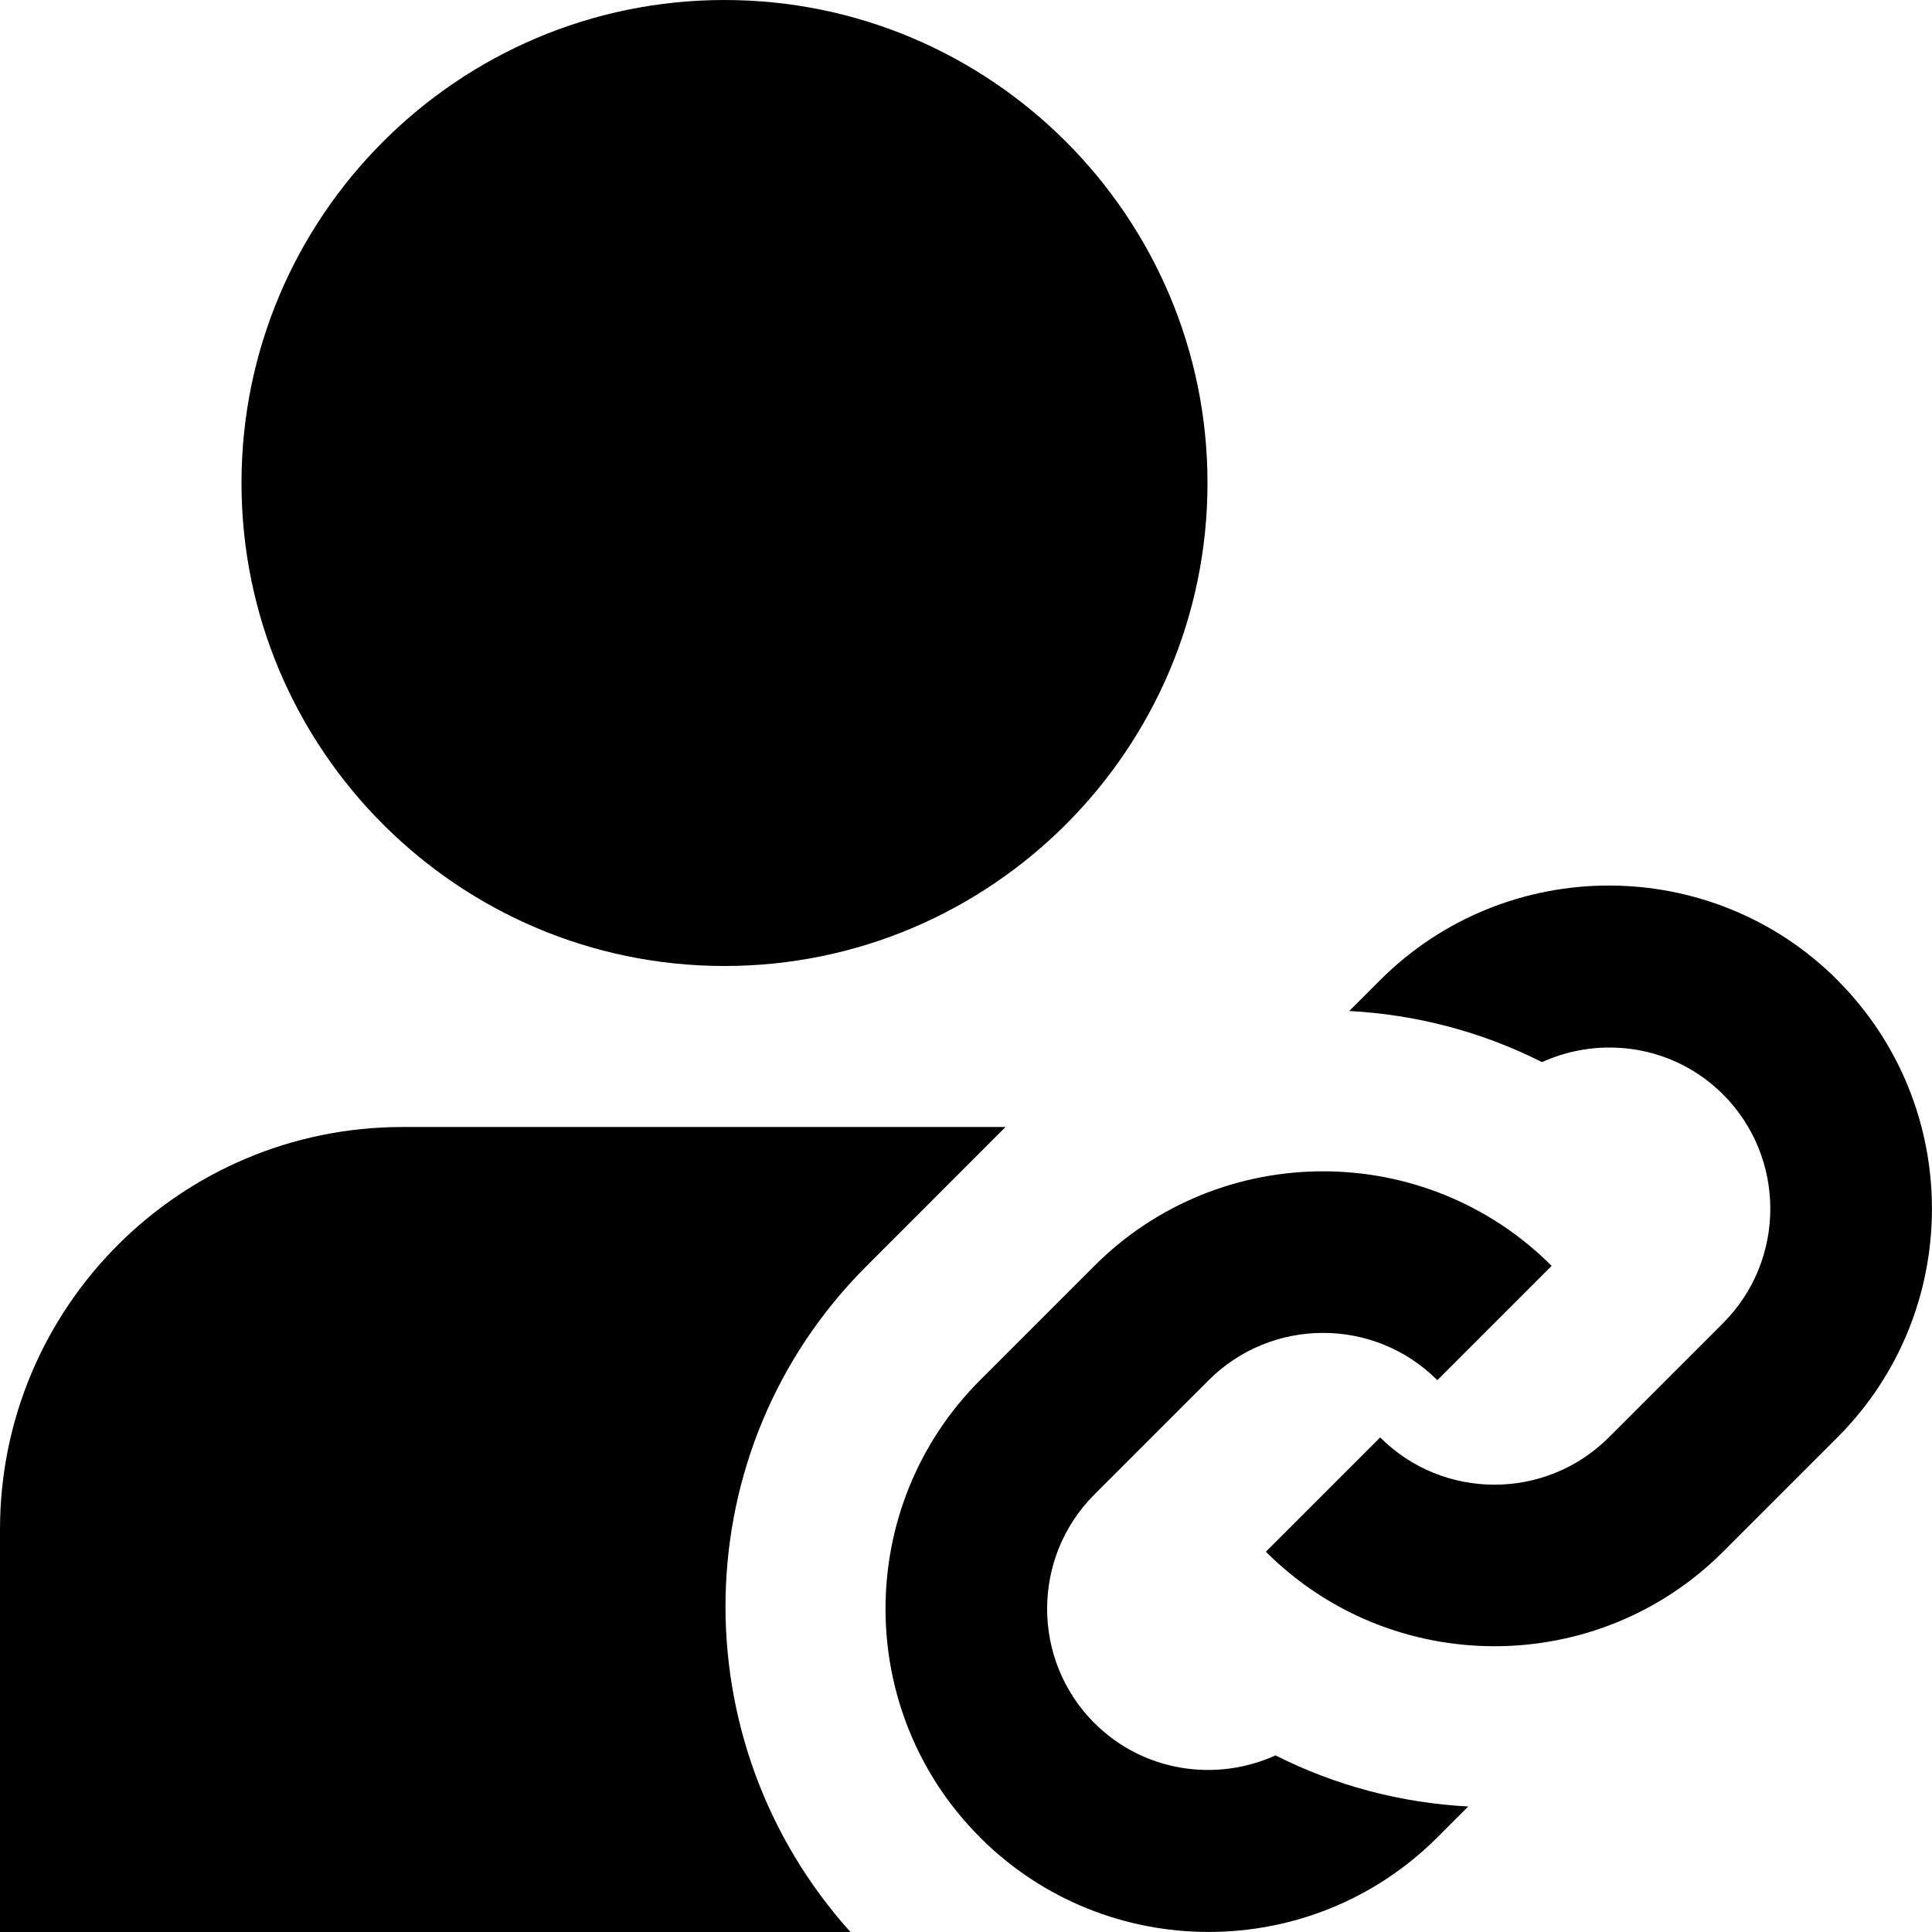 <svg id="Layer_1" viewBox="0 0 24 24" xmlns="http://www.w3.org/2000/svg" data-name="Layer 1"><path d="m9 12c-3.309 0-6-2.691-6-6s2.691-6 6-6 6 2.691 6 6-2.691 6-6 6zm4.595 9.405c-.783-.783-.783-2.057 0-2.84l1.42-1.42c.784-.783 2.058-.783 2.84 0l1.42-1.42c-1.566-1.566-4.114-1.566-5.68 0l-1.42 1.42c-1.566 1.566-1.566 4.113-.002 5.678 0 0 0 .001.001.002 1.566 1.566 4.114 1.566 5.681 0l.384-.384c-.825-.044-1.641-.254-2.394-.635-.74.336-1.642.206-2.25-.402zm9.231-9.23s0 0 0 0c-1.566-1.566-4.114-1.566-5.681 0l-.384.384c.825.044 1.641.254 2.394.635.74-.336 1.642-.206 2.25.402.782.783.782 2.057 0 2.84l-1.42 1.42c-.784.783-2.058.783-2.84 0l-1.42 1.42c.783.783 1.811 1.174 2.84 1.174s2.057-.391 2.84-1.174l1.42-1.42c1.566-1.566 1.566-4.114 0-5.68zm-12.065 3.556 1.73-1.731h-7.491c-2.761 0-5 2.239-5 5v5h10.565c-2.127-2.361-2.075-5.998.196-8.269z"/></svg>